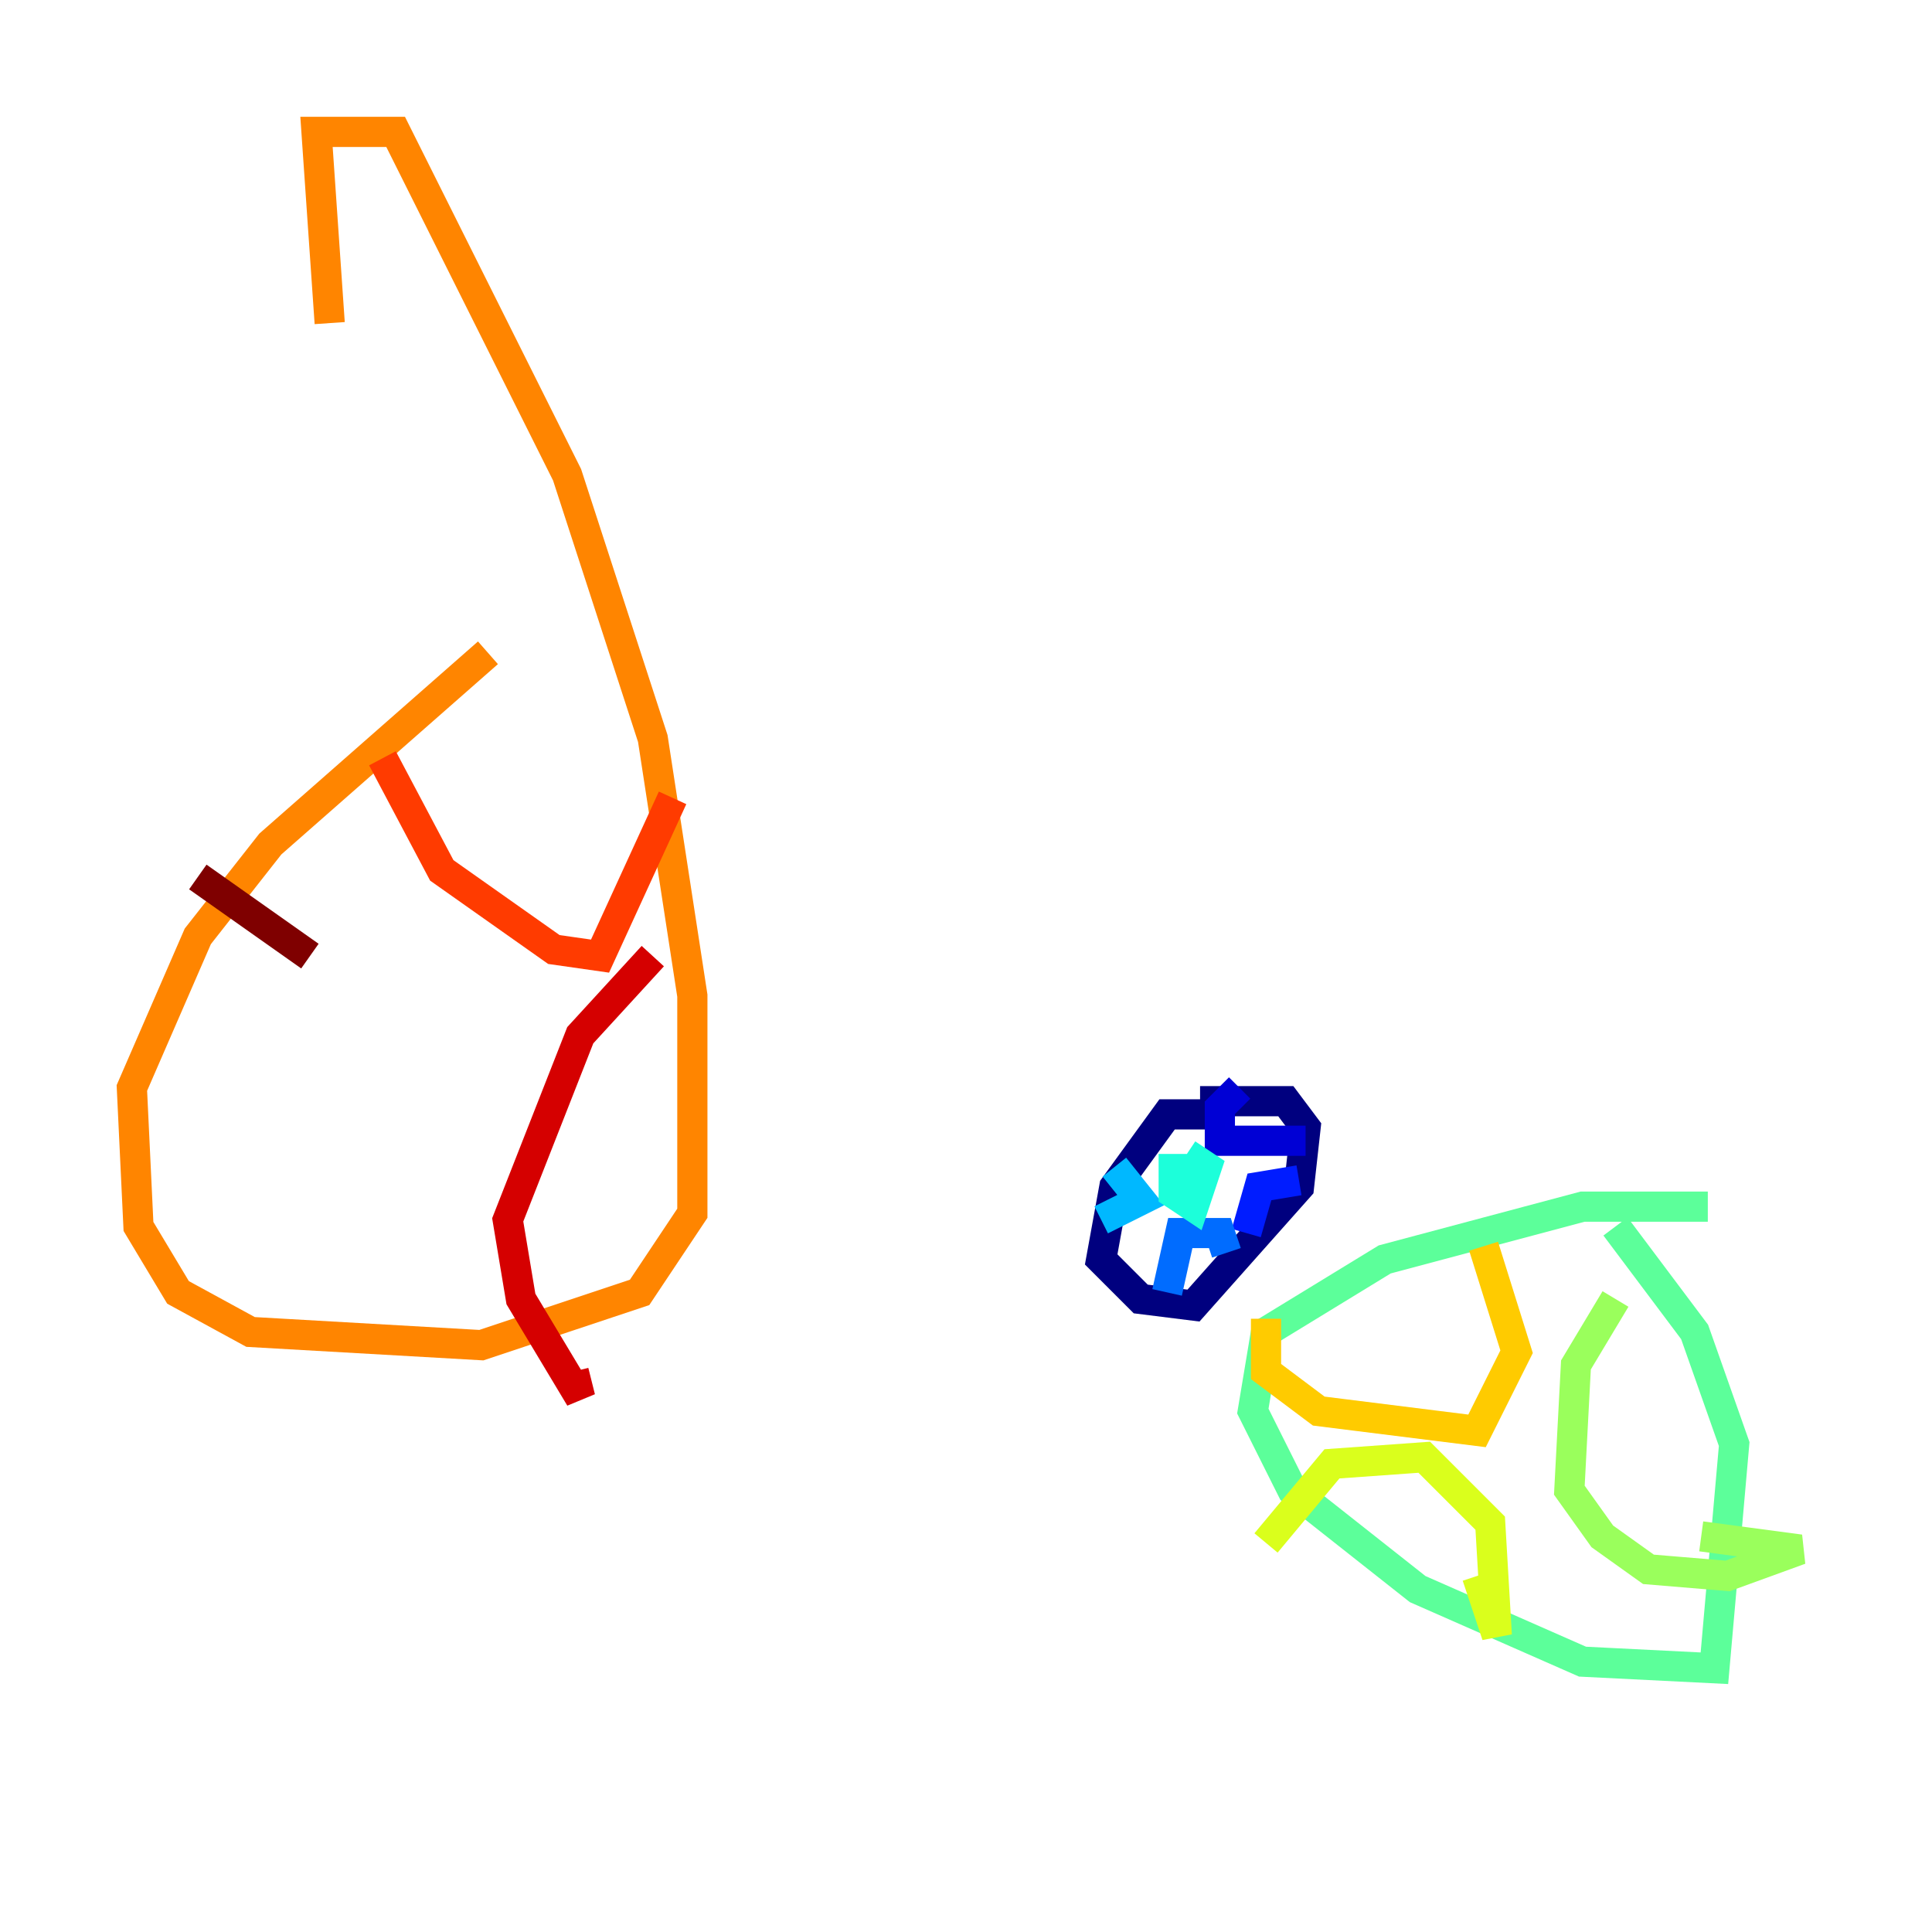 <?xml version="1.0" encoding="utf-8" ?>
<svg baseProfile="tiny" height="128" version="1.2" viewBox="0,0,128,128" width="128" xmlns="http://www.w3.org/2000/svg" xmlns:ev="http://www.w3.org/2001/xml-events" xmlns:xlink="http://www.w3.org/1999/xlink"><defs /><polyline fill="none" points="81.256,73.829 77.324,73.829 73.829,78.635 72.956,83.44 75.577,86.061 79.072,86.498 86.061,78.635 86.498,74.703 85.188,72.956 79.508,72.956" stroke="#00007f" stroke-width="2" /><polyline fill="none" points="82.13,72.082 80.819,73.392 80.819,75.577 86.498,75.577" stroke="#0000d5" stroke-width="2" /><polyline fill="none" points="86.061,78.198 83.44,78.635 82.567,81.693" stroke="#001cff" stroke-width="2" /><polyline fill="none" points="81.256,83.003 80.819,81.693 78.198,81.693 77.324,85.625" stroke="#006cff" stroke-width="2" /><polyline fill="none" points="72.956,80.819 75.577,79.508 73.829,77.324" stroke="#00b8ff" stroke-width="2" /><polyline fill="none" points="77.761,76.451 77.761,79.072 79.072,79.945 79.945,77.324 78.635,76.451" stroke="#1cffda" stroke-width="2" /><polyline fill="none" points="113.147,79.945 104.846,79.945 91.741,83.44 83.877,88.246 83.003,93.488 85.625,98.73 93.925,105.283 104.846,110.089 113.584,110.526 114.894,95.672 112.273,88.246 107.031,81.256" stroke="#5cff9a" stroke-width="2" /><polyline fill="none" points="107.031,86.061 104.41,90.43 103.973,98.73 106.157,101.788 109.215,103.973 114.457,104.41 119.263,102.662 112.71,101.788" stroke="#9aff5c" stroke-width="2" /><polyline fill="none" points="83.877,102.225 88.246,96.983 94.362,96.546 98.73,100.915 99.167,108.341 97.857,104.41" stroke="#daff1c" stroke-width="2" /><polyline fill="none" points="83.877,87.372 83.877,90.867 87.372,93.488 97.857,94.799 100.478,89.556 98.293,82.567" stroke="#ffcb00" stroke-width="2" /><polyline fill="none" points="32.328,43.249 17.911,55.918 13.106,62.034 8.737,72.082 9.174,81.256 11.795,85.625 16.601,88.246 31.891,89.12 42.375,85.625 45.87,80.382 45.87,65.966 43.249,48.928 37.57,31.454 26.212,8.737 20.969,8.737 21.843,21.406" stroke="#ff8500" stroke-width="2" /><polyline fill="none" points="25.338,50.239 29.27,57.666 36.696,62.908 39.754,63.345 44.56,52.86" stroke="#ff3b00" stroke-width="2" /><polyline fill="none" points="43.249,63.345 38.444,68.587 33.638,80.819 34.512,86.061 38.444,92.614 38.007,90.867" stroke="#d50000" stroke-width="2" /><polyline fill="none" points="13.106,58.102 20.532,63.345" stroke="#7f0000" stroke-width="2" /></svg>